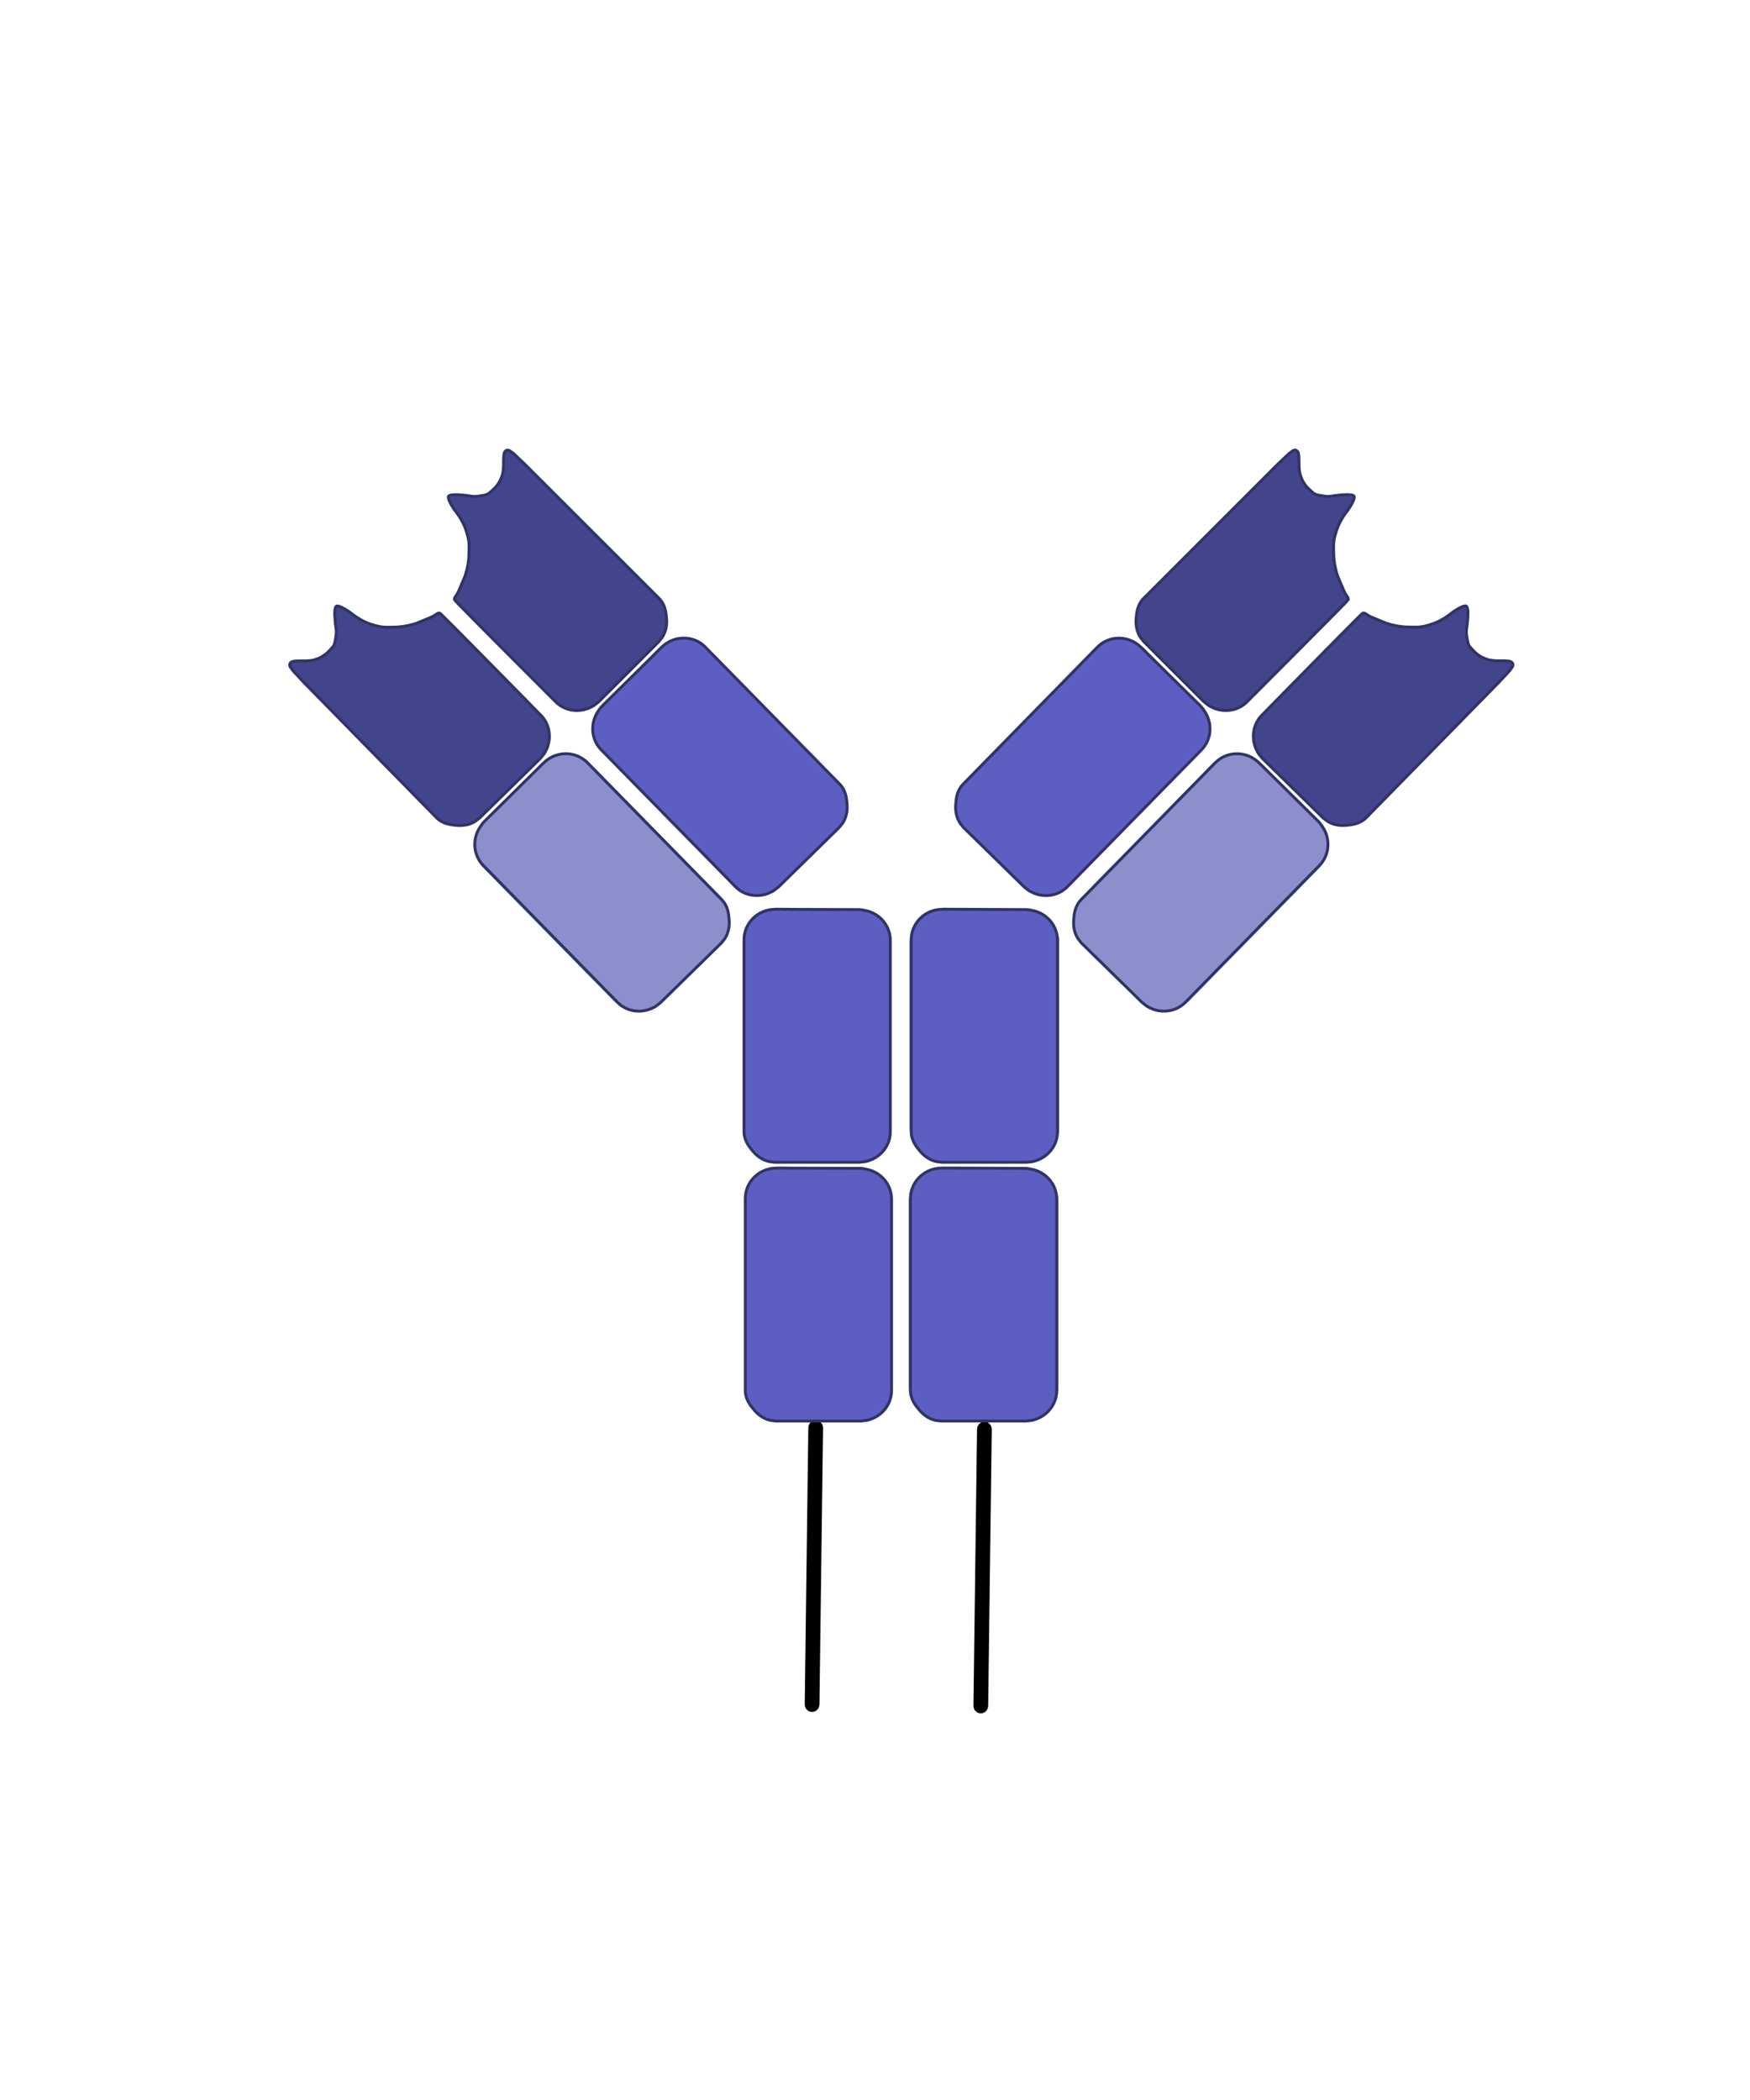 <svg stroke-miterlimit="10"
  style="fill-rule:nonzero;clip-rule:evenodd;stroke-linecap:round;stroke-linejoin:round"
  viewBox="0 0 1800 2160" xml:space="preserve" xmlns="http://www.w3.org/2000/svg"><g layerName="Layer Black" stroke="#000" stroke-linecap="square" stroke-linejoin="bevel" stroke-width="12.984"><path d="M839.009 1467.34h0c.597.01 1.072.63 1.062 1.39l-3.701 284.29c-.01.77-.502 1.38-1.098 1.37h0c-.597 0-1.072-.62-1.062-1.39l3.701-284.29c.01-.76.502-1.38 1.098-1.37z" layerName="Rectangle 1"/><path d="M1012.54 1468.81h0c.6 0 1.08.63 1.07 1.39l-3.7 284.29c-.01.76-.51 1.38-1.1 1.37h0c-.6 0-1.07-.63-1.06-1.39l3.7-284.29c.01-.76.5-1.38 1.09-1.37z" layerName="Rectangle 2"/></g><g layerName="Layer Inner" stroke-linecap="square" stroke-linejoin="bevel" stroke-width="12.984"><path d="M970.842 941.341h83.428c15.85 0 28.71 12.575 28.71 28.087v190.812c0 15.52-12.86 28.09-28.71 28.09h-83.428c-15.856 0-28.711-12.57-28.711-28.09V969.428c0-15.512 12.855-28.087 28.711-28.087z" fill="#5c5fc1" stroke="#5c5fc1" layerName="Rectangle 7"/><path d="M799.847 941.341h81.971c15.58 0 28.211 12.631 28.211 28.211v191.658c0 15.58-12.631 28.21-28.211 28.21h-81.971c-15.58 0-28.21-12.63-28.21-28.21V969.552c0-8.39 3.663-15.925 9.477-21.093a28.105 28.105 0 0 1 18.733-7.118z" fill="#5c5fc1" stroke="#5c5fc1" layerName="Rectangle 8"/><path d="m1291.74 789.966 59.59 58.382c11.32 11.096 11.71 29.075.85 40.155l-133.53 136.307c-10.86 11.08-28.84 11.07-40.17-.03l-59.59-58.382c-11.33-11.097-11.71-29.075-.85-40.156l133.53-136.305c10.86-11.08 28.84-11.067 40.17.029z" fill="#8d8fcd" stroke="#8d8fcd" layerName="Rectangle 7"/><path d="m1171.09 671.769 58.55 57.364c11.13 10.903 11.31 28.764.41 39.893l-134.13 136.908c-10.9 11.129-28.76 11.312-39.89.409l-58.553-57.364c-11.13-10.903-11.313-28.764-.41-39.894l134.123-136.907c5.87-5.994 13.76-8.813 21.53-8.435a28.121 28.121 0 0 1 18.37 8.026z" fill="#5c5fc1" stroke="#5c5fc1" layerName="Rectangle 8"/><path d="M1504.35 633.543c.76-6.627.84-3.8-11.21 4.836-11.14 7.987-31.75 14.574-51.12 11.86-23.27-3.262-32.61-11.515-38.48-12.302-2.73-.366-3.24 1.595-6.7 5.126L1304 737.585c-10.9 11.129-10.72 28.99.41 39.894l58.56 57.364c11.13 10.903 28.99 10.72 39.89-.41l137.92-141.228c1.17-1.192 9.82-8.269 8.08-7.632-3.7 1.351-7.81.157-8.38.204 0 0-14.48-1.349-22.57-5.276-8.1-3.928-9.81-10.434-9.81-10.434s-5.37-8.2-6.22-13.88c-.81-5.35.33-10.24.33-10.24s1.27-4.898 2.14-12.404zM1382.69 514.329c6.62-.833 3.79-.882-4.72 11.255-7.87 11.226-14.25 31.906-11.33 51.239 3.5 23.237 11.85 32.496 12.7 38.357.39 2.723-1.56 3.254-5.06 6.749l-93.55 93.811c-11.02 11.018-28.88 11.02-39.9.005l-57.97-57.956c-11.01-11.016-11.02-28.878 0-39.896l139.79-139.379c1.18-1.179 8.17-9.904 7.55-8.152-1.31 3.71-.08 7.805-.12 8.381 0 0 1.5 14.463 5.51 22.517 4.01 8.053 10.54 9.696 10.54 9.696s8.25 5.288 13.94 6.081c5.36.746 10.24-.443 10.24-.443s4.88-1.321 12.38-2.265z" fill="#42458b" stroke="#42458b" layerName="Rectangle 10"/><path d="m562.51 789.978-59.567 58.407c-11.322 11.102-11.697 29.08-.837 40.156L635.7 1024.79c10.861 11.07 28.843 11.05 40.165-.05l59.567-58.405c11.322-11.102 11.697-29.08.836-40.156L602.674 789.931c-10.86-11.075-28.842-11.055-40.164.047z" fill="#8d8fcd" stroke="#8d8fcd" layerName="Rectangle 7"/><path d="m683.108 671.728-58.529 57.39c-11.124 10.908-11.3 28.769-.392 39.894l134.184 136.849c10.908 11.125 28.769 11.301 39.894.393l58.529-57.39c11.125-10.908 11.301-28.769.393-39.894L723.002 672.121c-5.874-5.991-13.765-8.807-21.534-8.426-6.658.326-13.226 3-18.36 8.033z" fill="#5c5fc1" stroke="#5c5fc1" layerName="Rectangle 8"/><path d="M349.831 633.646c-.768-6.627-.845-3.8 11.207 4.831 11.147 7.983 31.763 14.561 51.124 11.839 23.271-3.273 32.611-11.53 38.481-12.319 2.727-.367 3.238 1.594 6.698 5.122l92.877 94.483c10.908 11.125 10.733 28.986-.392 39.894l-58.529 57.389c-11.125 10.908-28.986 10.732-39.894-.392L313.42 693.323c-1.167-1.19-9.822-8.265-8.077-7.628 3.698 1.35 7.804.154 8.381.201 0 0 14.477-1.355 22.569-5.287 8.093-3.931 9.801-10.438 9.801-10.438s5.37-8.202 6.219-13.883c.8-5.35-.341-10.239-.341-10.239s-1.272-4.897-2.141-12.403zM471.44 514.38c-6.62-.831-3.791-.881 4.724 11.253 7.877 11.222 14.258 31.9 11.352 51.234-3.493 23.239-11.839 32.5-12.684 38.362-.393 2.724 1.563 3.253 5.059 6.747l93.594 93.771c11.021 11.014 28.883 11.008 39.896-.013l57.944-57.98c11.013-11.021 11.007-28.883-.013-39.896L531.461 478.539c-1.18-1.179-8.171-9.901-7.551-8.149 1.314 3.71.08 7.805.121 8.382 0 0-1.493 14.463-5.501 22.518-4.008 8.055-10.531 9.701-10.531 9.701s-8.253 5.292-13.941 6.087c-5.358.749-10.236-.439-10.236-.439s-4.885-1.318-12.382-2.259z" fill="#42458b" stroke="#42458b" layerName="Rectangle 10"/><path d="M970.042 1207.52h83.428c15.85 0 28.71 12.57 28.71 28.08v190.82c0 15.51-12.86 28.08-28.71 28.08h-83.428c-15.857 0-28.711-12.57-28.711-28.08V1235.6c0-15.51 12.854-28.08 28.711-28.08z" fill="#5c5fc1" stroke="#5c5fc1" layerName="Rectangle 10"/><path d="M801.142 1207.52h81.971c15.58 0 28.211 12.63 28.211 28.21v191.66c0 15.58-12.631 28.21-28.211 28.21h-81.971c-15.58 0-28.21-12.63-28.21-28.21v-191.66c0-8.39 3.663-15.93 9.477-21.1a28.138 28.138 0 0 1 18.733-7.11z" fill="#5c5fc1" stroke="#5c5fc1" layerName="Rectangle 11"/></g><g layerName="Layer Membrane" fill="none" stroke="#313367" stroke-linecap="round" stroke-linejoin="round" stroke-width="3"><path d="M970.345 935.202c-.276 0-.537.086-.812.094h-.25c-17.689 0-32.031 14.043-32.031 31.344v197.5c0 7.08 3.449 13.32 7.906 18.47 4.522 5.99 10.691 10.54 17.906 12.15 1 .24 2.116.26 3.188.38.88.09 1.722.34 2.625.34h87.183c.68 0 1.31-.21 1.97-.25 1.55-.11 3.09-.24 4.57-.56 1.23-.26 2.38-.66 3.56-1.06 1.05-.36 2.06-.73 3.06-1.19.94-.44 1.83-.91 2.72-1.44 1.6-.93 3.09-1.97 4.5-3.15.16-.15.34-.26.5-.41 6.55-5.72 10.75-13.93 10.75-23.19V967.171c0-15.104-10.97-27.711-25.56-30.625-.03-.006-.07.006-.1 0-2.34-.584-4.74-.969-7.22-.969l-84.465-.375z" layerName="Curve 1"/><path d="M969.544 1201.38c-.276 0-.537.08-.812.09h-.25c-17.689 0-32.031 14.04-32.031 31.34v197.5c0 7.08 3.45 13.32 7.906 18.47 4.522 5.99 10.692 10.54 17.906 12.16 1 .24 2.116.25 3.188.37.88.09 1.723.35 2.625.35H1055.26c.68 0 1.31-.21 1.97-.25 1.55-.12 3.09-.25 4.56-.57 1.24-.25 2.39-.66 3.57-1.06 1.05-.35 2.06-.73 3.06-1.19.94-.43 1.83-.9 2.72-1.43 1.6-.93 3.09-1.98 4.5-3.16.16-.14.34-.26.5-.41 6.55-5.72 10.75-13.93 10.75-23.18v-197.07c0-15.1-10.97-27.71-25.56-30.62-.03-.01-.07.01-.1 0-2.34-.58-4.74-.97-7.22-.97l-84.466-.37z" layerName="Curve 57"/><path d="M799.678 1201.38c-.276 0-.537.08-.813.09h-.25c-17.688 0-32.031 14.04-32.031 31.34v197.5c0 7.08 3.45 13.32 7.906 18.47 4.522 5.99 10.692 10.54 17.907 12.16.999.24 2.116.25 3.187.37.88.09 1.723.35 2.625.35h87.188c.674 0 1.303-.21 1.968-.25 1.544-.12 3.088-.25 4.563-.57 1.231-.25 2.384-.66 3.562-1.06 1.049-.35 2.068-.73 3.063-1.19.938-.43 1.832-.9 2.719-1.43 1.6-.93 3.095-1.98 4.5-3.16.162-.14.34-.26.5-.41 6.548-5.72 10.75-13.93 10.75-23.18v-197.07c0-15.1-10.968-27.71-25.563-30.62-.03-.01-.064.01-.094 0-2.34-.58-4.745-.97-7.218-.97l-65.532-.22-18.937-.15z" layerName="Curve 58"/><path d="M798.383 935.202c-.276 0-.537.086-.813.094h-.25c-17.688 0-32.031 14.043-32.031 31.344v197.5c0 7.08 3.45 13.32 7.906 18.47 4.522 5.99 10.692 10.54 17.907 12.15 1 .24 2.116.26 3.187.38.88.09 1.723.34 2.625.34h87.188c.674 0 1.303-.21 1.968-.25 1.544-.11 3.088-.24 4.563-.56 1.232-.26 2.384-.66 3.562-1.06 1.049-.36 2.068-.73 3.063-1.19.938-.44 1.832-.91 2.719-1.44 1.6-.93 3.095-1.97 4.5-3.15.162-.15.34-.26.5-.41 6.548-5.72 10.75-13.93 10.75-23.19V967.171c0-15.104-10.968-27.711-25.563-30.625-.03-.006-.064.006-.094 0-2.34-.584-4.745-.969-7.218-.969l-65.532-.219-18.937-.156z" layerName="Curve 55"/><path d="M1295.68 785.233c-.2-.194-.45-.315-.65-.502l-.18-.175c-12.63-12.379-32.71-12.384-44.81-.026l-1.91 1.942-136.31 139.138c-4.95 5.056-6.85 11.929-7.27 18.725-.97 7.443.26 15.012 4.28 21.215.55.869 1.33 1.663 2.02 2.498.56.68.99 1.451 1.63 2.083l.29.284 61.7 60.445.29.29c.48.47 1.08.76 1.58 1.19 1.18 1.01 2.38 1.99 3.65 2.8 1.07.67 2.17 1.19 3.29 1.73 1 .48 1.99.92 3.02 1.3.98.34 1.95.63 2.95.87 1.79.46 3.59.75 5.42.9.22.01.43.05.64.06 8.69.49 17.43-2.44 23.91-9.05l136.75-139.579 1.16-1.183c10.57-10.789 11.55-27.47 3.17-39.766-.02-.025-.05-.04-.07-.065-1.26-2.055-2.71-4.013-4.48-5.744l-60.07-59.38z" layerName="Curve 59"/><path d="M1508.82 655.493c1.48 8.912 1.63 8.253 6.88 13.941 5.25 5.689 10.51 7.571 14.12 8.813 6.54 2.25 15.46.972 21.51 1.716 2.31.283 3.03.84 3.03.84s1.57 1.11 1.76 2.315c.38 2.409-1.43 3.934-1.43 3.934l-1.51 2.32-1.85 2.064-9.67 10.394-136.31 139.137c-4.96 5.056-11.79 7.101-18.58 7.66-7.42 1.114-15.01.048-21.29-3.847-.88-.531-1.69-1.299-2.54-1.963-.69-.553-1.47-.96-2.12-1.592l-.29-.284-61.7-60.446-.29-.285c-.48-.471-.78-1.06-1.23-1.556-1.02-1.161-2.03-2.335-2.87-3.595-.69-1.047-1.24-2.14-1.8-3.252-.5-.988-.96-1.968-1.35-2.991a27.73 27.73 0 0 1-.94-2.93 32.33 32.33 0 0 1-1.01-5.403c-.01-.216-.06-.424-.07-.64-.67-8.671 2.07-17.477 8.55-24.087 0 0 100.37-102.381 103.45-104.709 2.37-1.782 4.07 1.581 10.16 4.061 6.09 2.479 14.22 5.857 14.22 5.857s10.88 3.908 22.84 4.033c11.96.124 13.53.479 24.65-3.182 11.12-3.662 20.53-11.703 20.53-11.703s10.33-7.536 14.16-6.797c.72.138 2.38 1.43 1.93 10.472-.73 14.779-2.43 12.794-.94 21.705zM1360.69 510.088c-8.92-1.391-8.27-1.545-14.01-6.737s-7.68-10.433-8.96-14.031c-2.32-6.517-1.13-15.445-1.94-21.494-.3-2.302-.87-3.012-.87-3.012s-1.13-1.559-2.33-1.739c-2.41-.359-3.92 1.47-3.92 1.47l-2.31 1.529-2.04 1.881-10.29 9.775-137.72 137.746c-5 5.005-6.98 11.859-7.47 18.65-1.03 7.434.11 15.014 4.07 21.257.54.875 1.32 1.677 1.99 2.519.56.685.98 1.461 1.61 2.099l.29.288 61.08 61.069.29.288c.48.476 1.07.774 1.57 1.215 1.17 1.012 2.36 2.01 3.63 2.828 1.05.688 2.15 1.218 3.27 1.767.99.489 1.97.945 3 1.326.97.354 1.94.653 2.94.906 1.79.474 3.59.789 5.41.949.22.014.43.057.64.066 8.68.583 17.46-2.253 24-8.797 0 0 101.34-101.423 103.63-104.533 1.76-2.382-1.62-4.046-4.16-10.113-2.55-6.068-6.01-14.158-6.01-14.158s-4.02-10.842-4.27-22.8c-.25-11.957-.62-13.523 2.93-24.681 3.54-11.158 11.49-20.648 11.49-20.648s7.43-10.406 6.65-14.233c-.15-.714-1.46-2.364-10.49-1.822-14.77.886-12.77 2.562-21.7 1.17z" layerName="Curve 61"/><path d="M1174.34 666.358c-.2-.193-.45-.315-.65-.501l-.18-.175c-12.63-12.379-32.71-12.385-44.81-.027l-1.91 1.942-136.306 139.138c-4.954 5.056-6.858 11.929-7.277 18.725-.962 7.444.26 15.012 4.283 21.215.548.869 1.334 1.663 2.015 2.499.566.679.99 1.451 1.635 2.082l.29.284 61.7 60.447.29.284c.48.472 1.08.763 1.58 1.199 1.18 1 2.38 1.986 3.65 2.791 1.06.677 2.17 1.197 3.29 1.734 1 .479 1.99.925 3.02 1.295.98.344 1.95.634 2.95.876 1.79.456 3.59.754 5.42.895.22.011.43.052.64.059 8.69.495 17.43-2.431 23.91-9.04l136.75-139.584 1.16-1.183c10.57-10.789 11.55-27.47 3.17-39.765-.02-.026-.05-.041-.07-.066-1.26-2.055-2.71-4.013-4.48-5.744l-46.66-46.016-13.41-13.364z" layerName="Curve 62"/><path d="M558.567 785.246c.197-.193.443-.315.645-.502l.179-.175c12.63-12.384 32.703-12.398 44.815-.045l1.904 1.941 136.37 139.079c4.956 5.054 6.862 11.926 7.285 18.722.965 7.443-.254 15.012-4.275 21.217-.547.869-1.332 1.664-2.013 2.499-.566.68-.99 1.452-1.634 2.084l-.29.284-61.674 60.47-.29.29c-.481.47-1.076.76-1.581 1.2-1.181 1-2.375 1.98-3.651 2.79-1.061.68-2.166 1.2-3.288 1.74-.998.47-1.987.92-3.018 1.29-.976.35-1.944.64-2.948.88a32.39 32.39 0 0 1-5.423.9c-.216.01-.424.05-.641.06-8.682.49-17.432-2.43-23.91-9.03L498.322 891.41l-1.16-1.183c-10.574-10.784-11.57-27.465-3.189-39.764.017-.025.05-.04.067-.065 1.262-2.055 2.71-4.014 4.476-5.746l60.051-59.406z" layerName="Curve 59"/><path d="M345.371 655.598c-1.48 8.912-1.627 8.253-6.876 13.944-5.249 5.691-10.509 7.576-14.12 8.819-6.539 2.253-15.455.979-21.512 1.725-2.305.284-3.02.842-3.02.842s-1.571 1.11-1.762 2.315c-.384 2.409 1.431 3.933 1.431 3.933l1.506 2.32 1.86 2.064 9.673 10.389 136.37 139.079c4.955 5.054 11.789 7.095 18.575 7.651 7.423 1.112 15.014.042 21.297-3.856.88-.531 1.689-1.3 2.538-1.964.691-.553 1.471-.961 2.115-1.592l.29-.285 61.674-60.473.29-.284c.482-.472.785-1.061 1.231-1.557 1.024-1.161 2.033-2.336 2.864-3.596.698-1.047 1.239-2.141 1.8-3.253.498-.988.964-1.969 1.355-2.992a29.6 29.6 0 0 0 .935-2.93 31.904 31.904 0 0 0 1.003-5.404c.016-.216.062-.423.073-.64.669-8.67-2.08-17.476-8.558-24.083 0 0-100.412-102.338-103.499-104.664-2.363-1.781-4.061 1.583-10.154 4.065a2509.543 2509.543 0 0 0-14.216 5.863s-10.882 3.913-22.841 4.043c-11.96.129-13.529.485-24.651-3.172-11.122-3.656-20.533-11.694-20.533-11.694s-10.331-7.531-14.166-6.791c-.716.138-2.379 1.431-1.926 10.473.739 14.779 2.435 12.793.954 21.705zM493.433 510.13c8.926-1.396 8.269-1.549 14.009-6.744 5.741-5.194 7.675-10.436 8.953-14.035 2.315-6.517 1.126-15.445 1.93-21.494.306-2.302.87-3.013.87-3.013s1.125-1.56 2.332-1.74c2.413-.36 3.92 1.468 3.92 1.468l2.305 1.528 2.045 1.88 10.297 9.771L677.87 615.438c5.007 5.003 6.983 11.856 7.475 18.647 1.04 7.433-.102 15.014-4.059 21.259-.539.875-1.316 1.677-1.988 2.52-.56.685-.975 1.461-1.613 2.1l-.287.287-61.056 61.096-.288.287c-.476.477-1.068.775-1.568 1.216-1.171 1.013-2.355 2.011-3.623 2.83-1.054.688-2.153 1.219-3.27 1.769-.993.489-1.978.945-3.005 1.326-.972.355-1.937.655-2.938.907a31.852 31.852 0 0 1-5.414.952c-.216.014-.424.058-.641.067-8.676.586-17.455-2.246-24-8.787 0 0-101.379-101.38-103.675-104.489-1.759-2.381 1.621-4.046 4.161-10.115 2.54-6.069 5.998-14.16 5.998-14.16s4.016-10.844 4.26-22.802c.243-11.958.614-13.523-2.937-24.68-3.55-11.156-11.498-20.643-11.498-20.643s-7.433-10.402-6.656-14.23c.145-.714 1.453-2.365 10.49-1.826 14.772.879 12.769 2.556 21.695 1.161z" layerName="Curve 61"/><path d="M679.856 666.319c.197-.193.443-.315.646-.502l.178-.175c12.63-12.384 32.703-12.398 44.816-.045l1.903 1.941 136.37 139.079c4.956 5.054 6.863 11.927 7.285 18.723.965 7.443-.254 15.012-4.275 21.216-.547.87-1.332 1.664-2.013 2.499-.566.68-.989 1.452-1.634 2.084l-.29.284-61.674 60.473-.29.284c-.481.472-1.076.764-1.581 1.2-1.18 1.001-2.375 1.987-3.651 2.793-1.061.677-2.165 1.197-3.288 1.735-.998.479-1.987.926-3.018 1.297-.976.344-1.944.634-2.947.877a31.897 31.897 0 0 1-5.423.897c-.217.011-.425.052-.642.059-8.682.499-17.431-2.423-23.91-9.03L619.611 772.483l-1.16-1.182c-10.574-10.785-11.569-27.465-3.189-39.764.018-.026.05-.041.067-.066 1.262-2.055 2.711-4.014 4.476-5.746l46.638-46.036 13.413-13.37z" layerName="Curve 62"/></g></svg>
